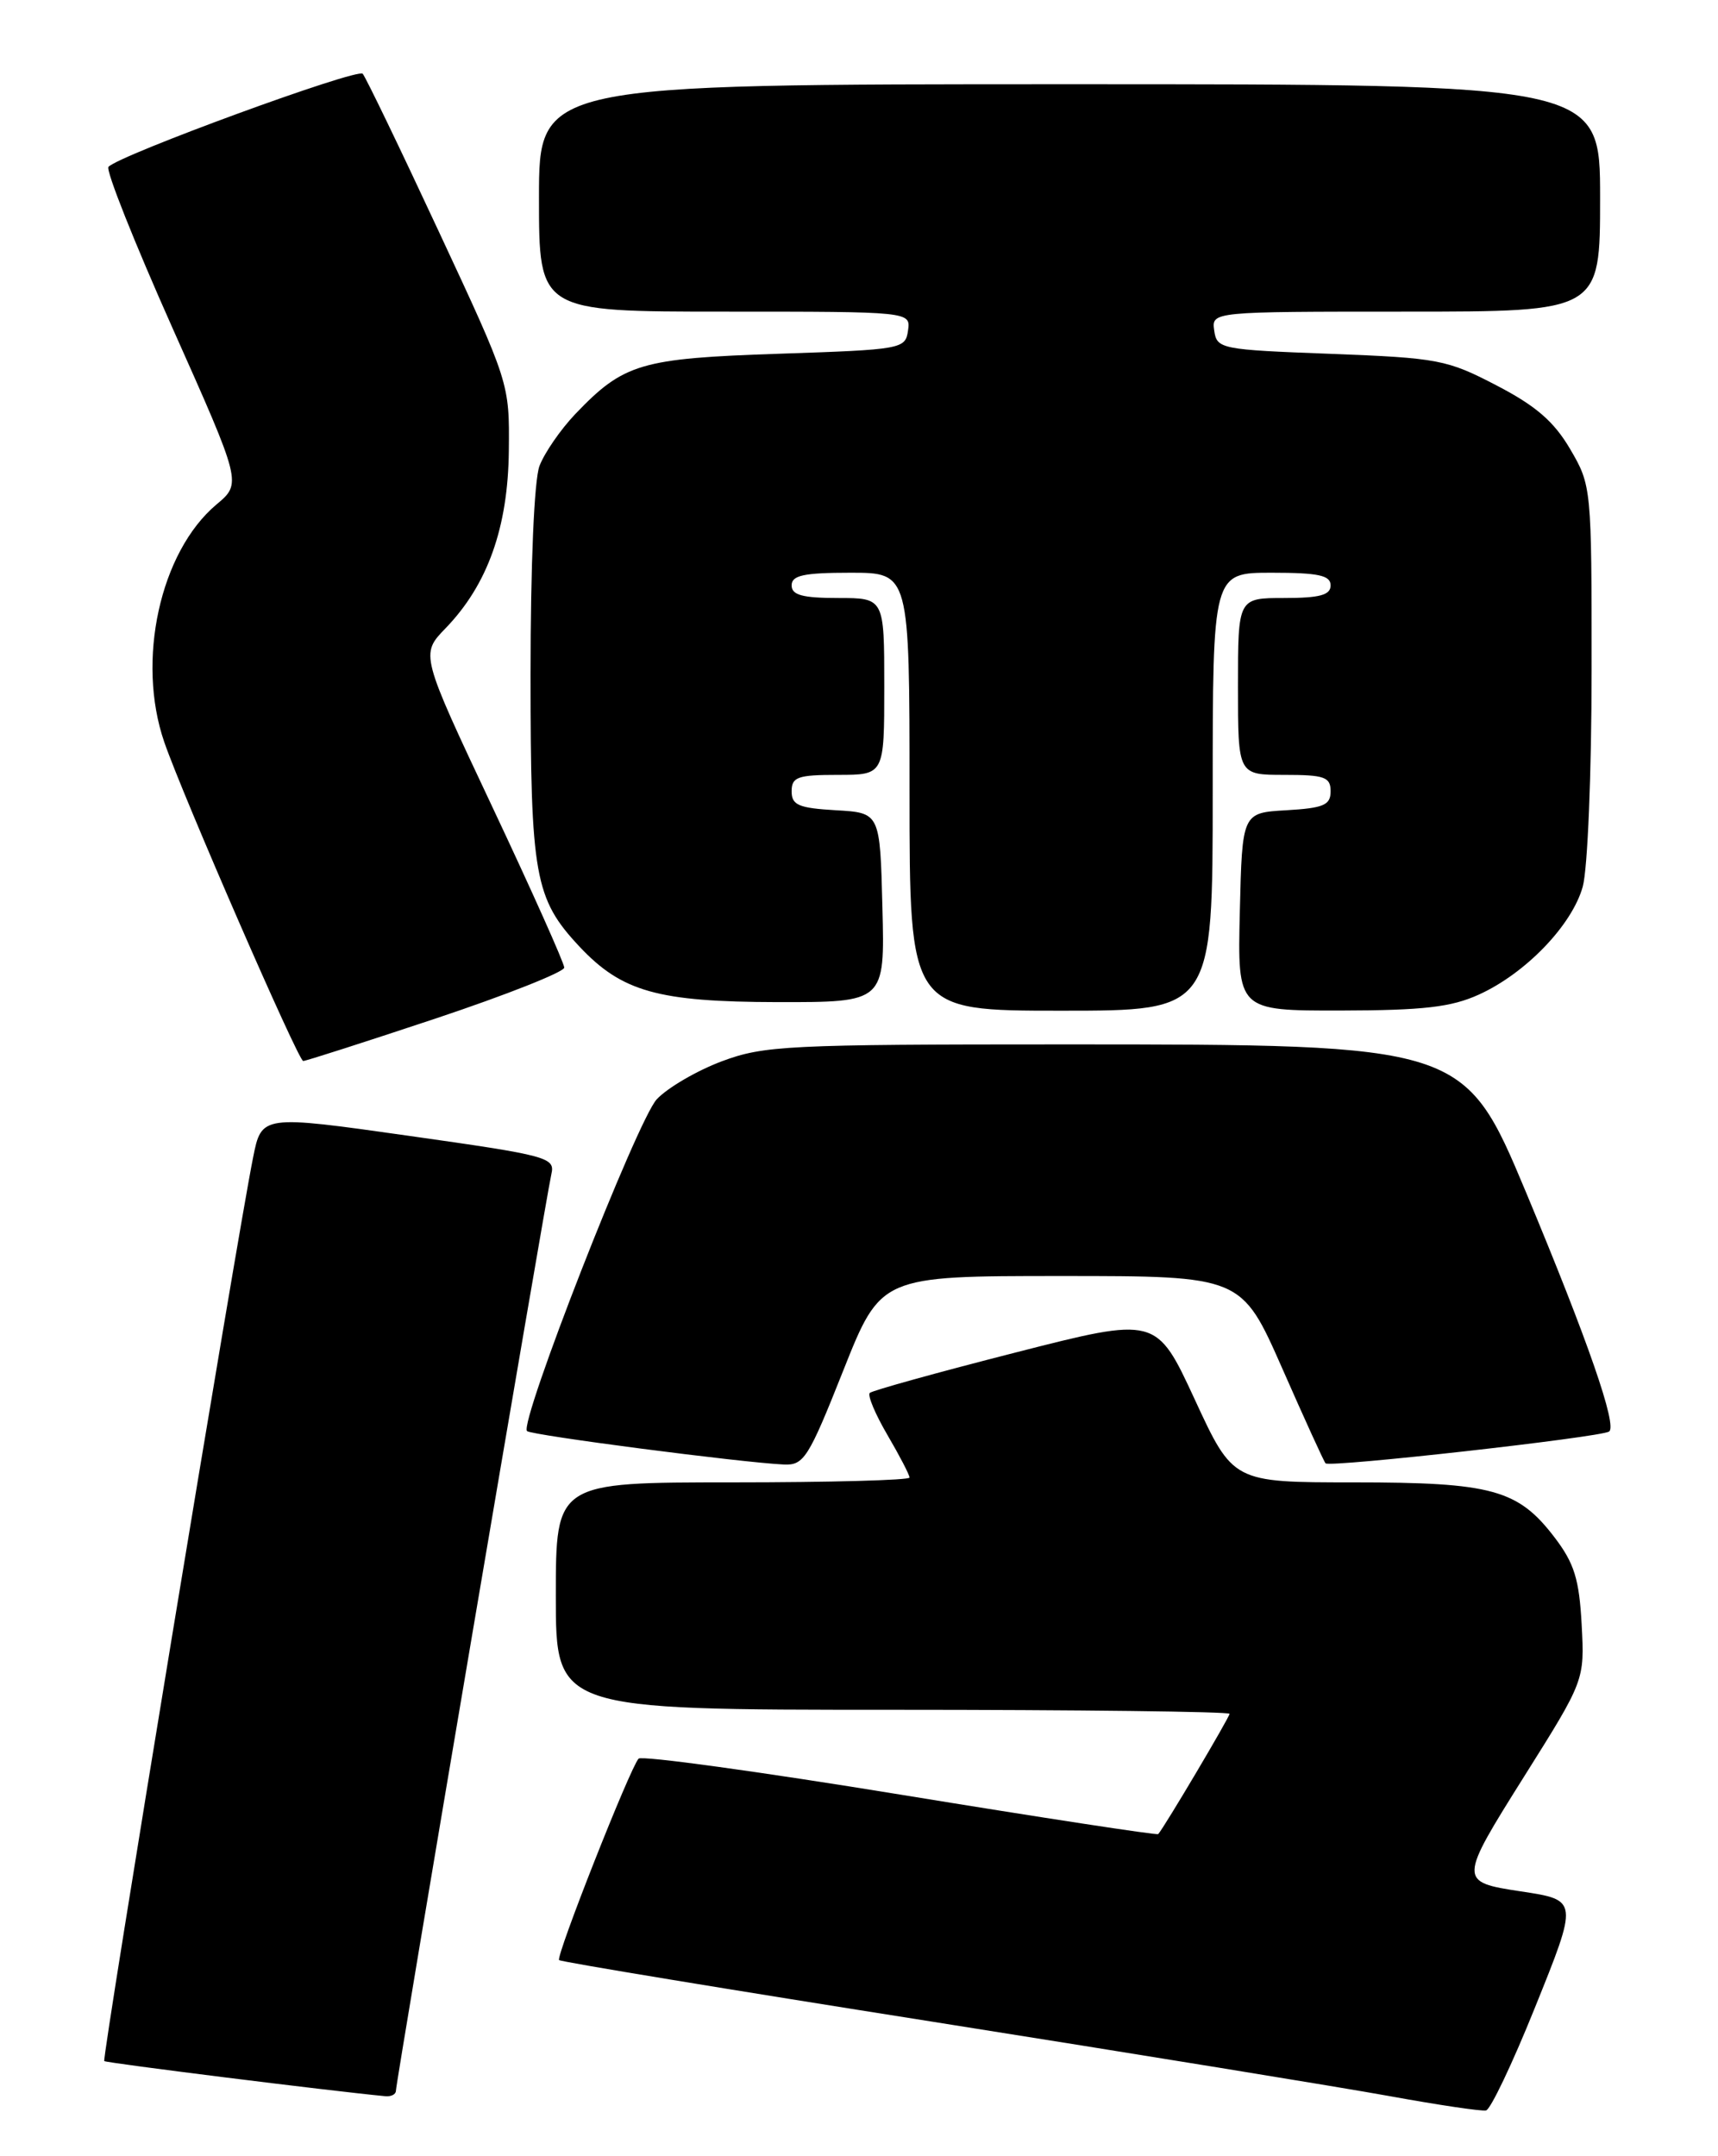 <?xml version="1.0" encoding="UTF-8" standalone="no"?>
<!DOCTYPE svg PUBLIC "-//W3C//DTD SVG 1.1//EN" "http://www.w3.org/Graphics/SVG/1.1/DTD/svg11.dtd" >
<svg xmlns="http://www.w3.org/2000/svg" xmlns:xlink="http://www.w3.org/1999/xlink" version="1.1" viewBox="0 0 204 256">
 <g >
 <path fill="currentColor"
d=" M 182.21 238.49 C 187.43 225.55 187.44 225.60 180.58 224.56 C 173.19 223.44 173.19 223.32 181.00 210.89 C 188.16 199.50 188.16 199.50 187.81 192.89 C 187.52 187.48 186.93 185.60 184.59 182.53 C 180.25 176.85 177.17 176.00 160.74 176.00 C 146.42 176.00 146.42 176.00 141.87 166.16 C 137.31 156.31 137.31 156.31 120.56 160.59 C 111.35 162.94 103.57 165.10 103.28 165.38 C 102.99 165.67 103.94 167.92 105.38 170.38 C 106.82 172.84 108.00 175.11 108.00 175.43 C 108.00 175.74 98.55 176.00 87.00 176.00 C 66.00 176.00 66.00 176.00 66.00 189.50 C 66.00 203.00 66.00 203.00 106.00 203.00 C 128.00 203.00 146.00 203.22 146.00 203.48 C 146.00 203.88 138.28 216.91 137.53 217.76 C 137.41 217.91 123.62 215.80 106.90 213.07 C 90.18 210.34 76.20 208.42 75.83 208.80 C 74.83 209.86 65.97 232.30 66.39 232.72 C 66.59 232.93 86.50 236.21 110.63 240.02 C 134.76 243.84 159.22 247.82 165.00 248.87 C 170.78 249.92 175.93 250.69 176.46 250.57 C 176.99 250.45 179.58 245.02 182.21 238.49 Z  M 47.01 248.25 C 47.01 247.22 64.86 142.02 65.47 139.41 C 65.93 137.42 65.13 137.20 48.51 134.85 C 31.06 132.38 31.06 132.38 30.05 137.44 C 28.15 146.88 12.08 244.42 12.38 244.71 C 12.60 244.93 39.24 248.26 45.75 248.88 C 46.44 248.95 47.00 248.66 47.01 248.25 Z  M 100.12 162.75 C 104.59 151.50 104.59 151.50 126.01 151.50 C 147.42 151.50 147.42 151.50 152.25 162.45 C 154.90 168.48 157.22 173.56 157.40 173.74 C 157.92 174.25 189.92 170.66 191.06 169.97 C 192.08 169.33 188.56 159.18 181.22 141.60 C 173.88 124.05 173.72 124.00 126.36 124.00 C 93.46 124.00 90.71 124.14 85.70 126.01 C 82.75 127.12 79.28 129.14 77.99 130.51 C 75.68 132.97 61.61 168.94 62.58 169.91 C 63.06 170.40 88.04 173.65 93.07 173.88 C 95.45 173.99 96.00 173.13 100.12 162.75 Z  M 51.75 120.92 C 60.14 118.12 67.00 115.40 67.00 114.88 C 67.00 114.36 63.16 105.77 58.46 95.80 C 49.92 77.68 49.92 77.68 52.91 74.59 C 57.90 69.43 60.33 62.62 60.42 53.50 C 60.50 45.50 60.50 45.49 52.11 27.50 C 47.50 17.60 43.43 9.17 43.07 8.76 C 42.45 8.05 14.16 18.41 12.88 19.81 C 12.53 20.19 15.96 28.80 20.48 38.94 C 28.71 57.38 28.71 57.38 25.70 59.90 C 19.00 65.54 16.17 78.45 19.51 88.12 C 21.70 94.47 35.41 125.94 36.00 125.97 C 36.27 125.99 43.36 123.71 51.75 120.92 Z  M 144.00 94.00 C 144.00 68.00 144.00 68.00 151.00 68.00 C 156.56 68.00 158.00 68.31 158.00 69.50 C 158.00 70.65 156.72 71.00 152.50 71.00 C 147.00 71.00 147.00 71.00 147.00 81.50 C 147.00 92.00 147.00 92.00 152.50 92.00 C 157.28 92.00 158.00 92.25 158.00 93.95 C 158.00 95.59 157.18 95.94 152.75 96.20 C 147.50 96.50 147.50 96.50 147.22 108.25 C 146.94 120.00 146.94 120.00 159.22 119.98 C 169.03 119.96 172.32 119.58 175.60 118.09 C 181.16 115.57 186.67 109.84 187.94 105.27 C 188.52 103.18 188.99 91.76 188.99 79.59 C 189.00 57.90 188.97 57.63 186.45 53.33 C 184.53 50.05 182.37 48.18 177.70 45.76 C 171.83 42.70 170.77 42.50 158.00 42.01 C 144.94 41.52 144.49 41.43 144.18 39.25 C 143.86 37.00 143.86 37.00 166.93 37.00 C 190.00 37.00 190.00 37.00 190.00 23.50 C 190.00 10.00 190.00 10.00 127.00 10.00 C 64.00 10.00 64.00 10.00 64.00 23.50 C 64.00 37.00 64.00 37.00 86.07 37.00 C 108.14 37.00 108.14 37.00 107.82 39.25 C 107.51 41.44 107.12 41.51 92.50 42.00 C 76.07 42.55 74.07 43.14 68.31 49.16 C 66.56 51.00 64.65 53.77 64.06 55.32 C 63.43 56.99 63.00 67.04 63.00 80.10 C 63.00 104.00 63.49 106.71 68.80 112.38 C 73.84 117.75 78.12 118.95 92.28 118.98 C 105.07 119.00 105.07 119.00 104.78 107.75 C 104.50 96.50 104.50 96.50 99.25 96.20 C 94.82 95.94 94.00 95.59 94.00 93.95 C 94.00 92.25 94.72 92.00 99.50 92.00 C 105.00 92.00 105.00 92.00 105.00 81.50 C 105.00 71.00 105.00 71.00 99.50 71.00 C 95.28 71.00 94.00 70.65 94.00 69.50 C 94.00 68.31 95.44 68.00 101.00 68.00 C 108.00 68.00 108.00 68.00 108.00 94.00 C 108.00 120.00 108.00 120.00 126.00 120.00 C 144.00 120.00 144.00 120.00 144.00 94.00 Z "/>
</g>
</svg>